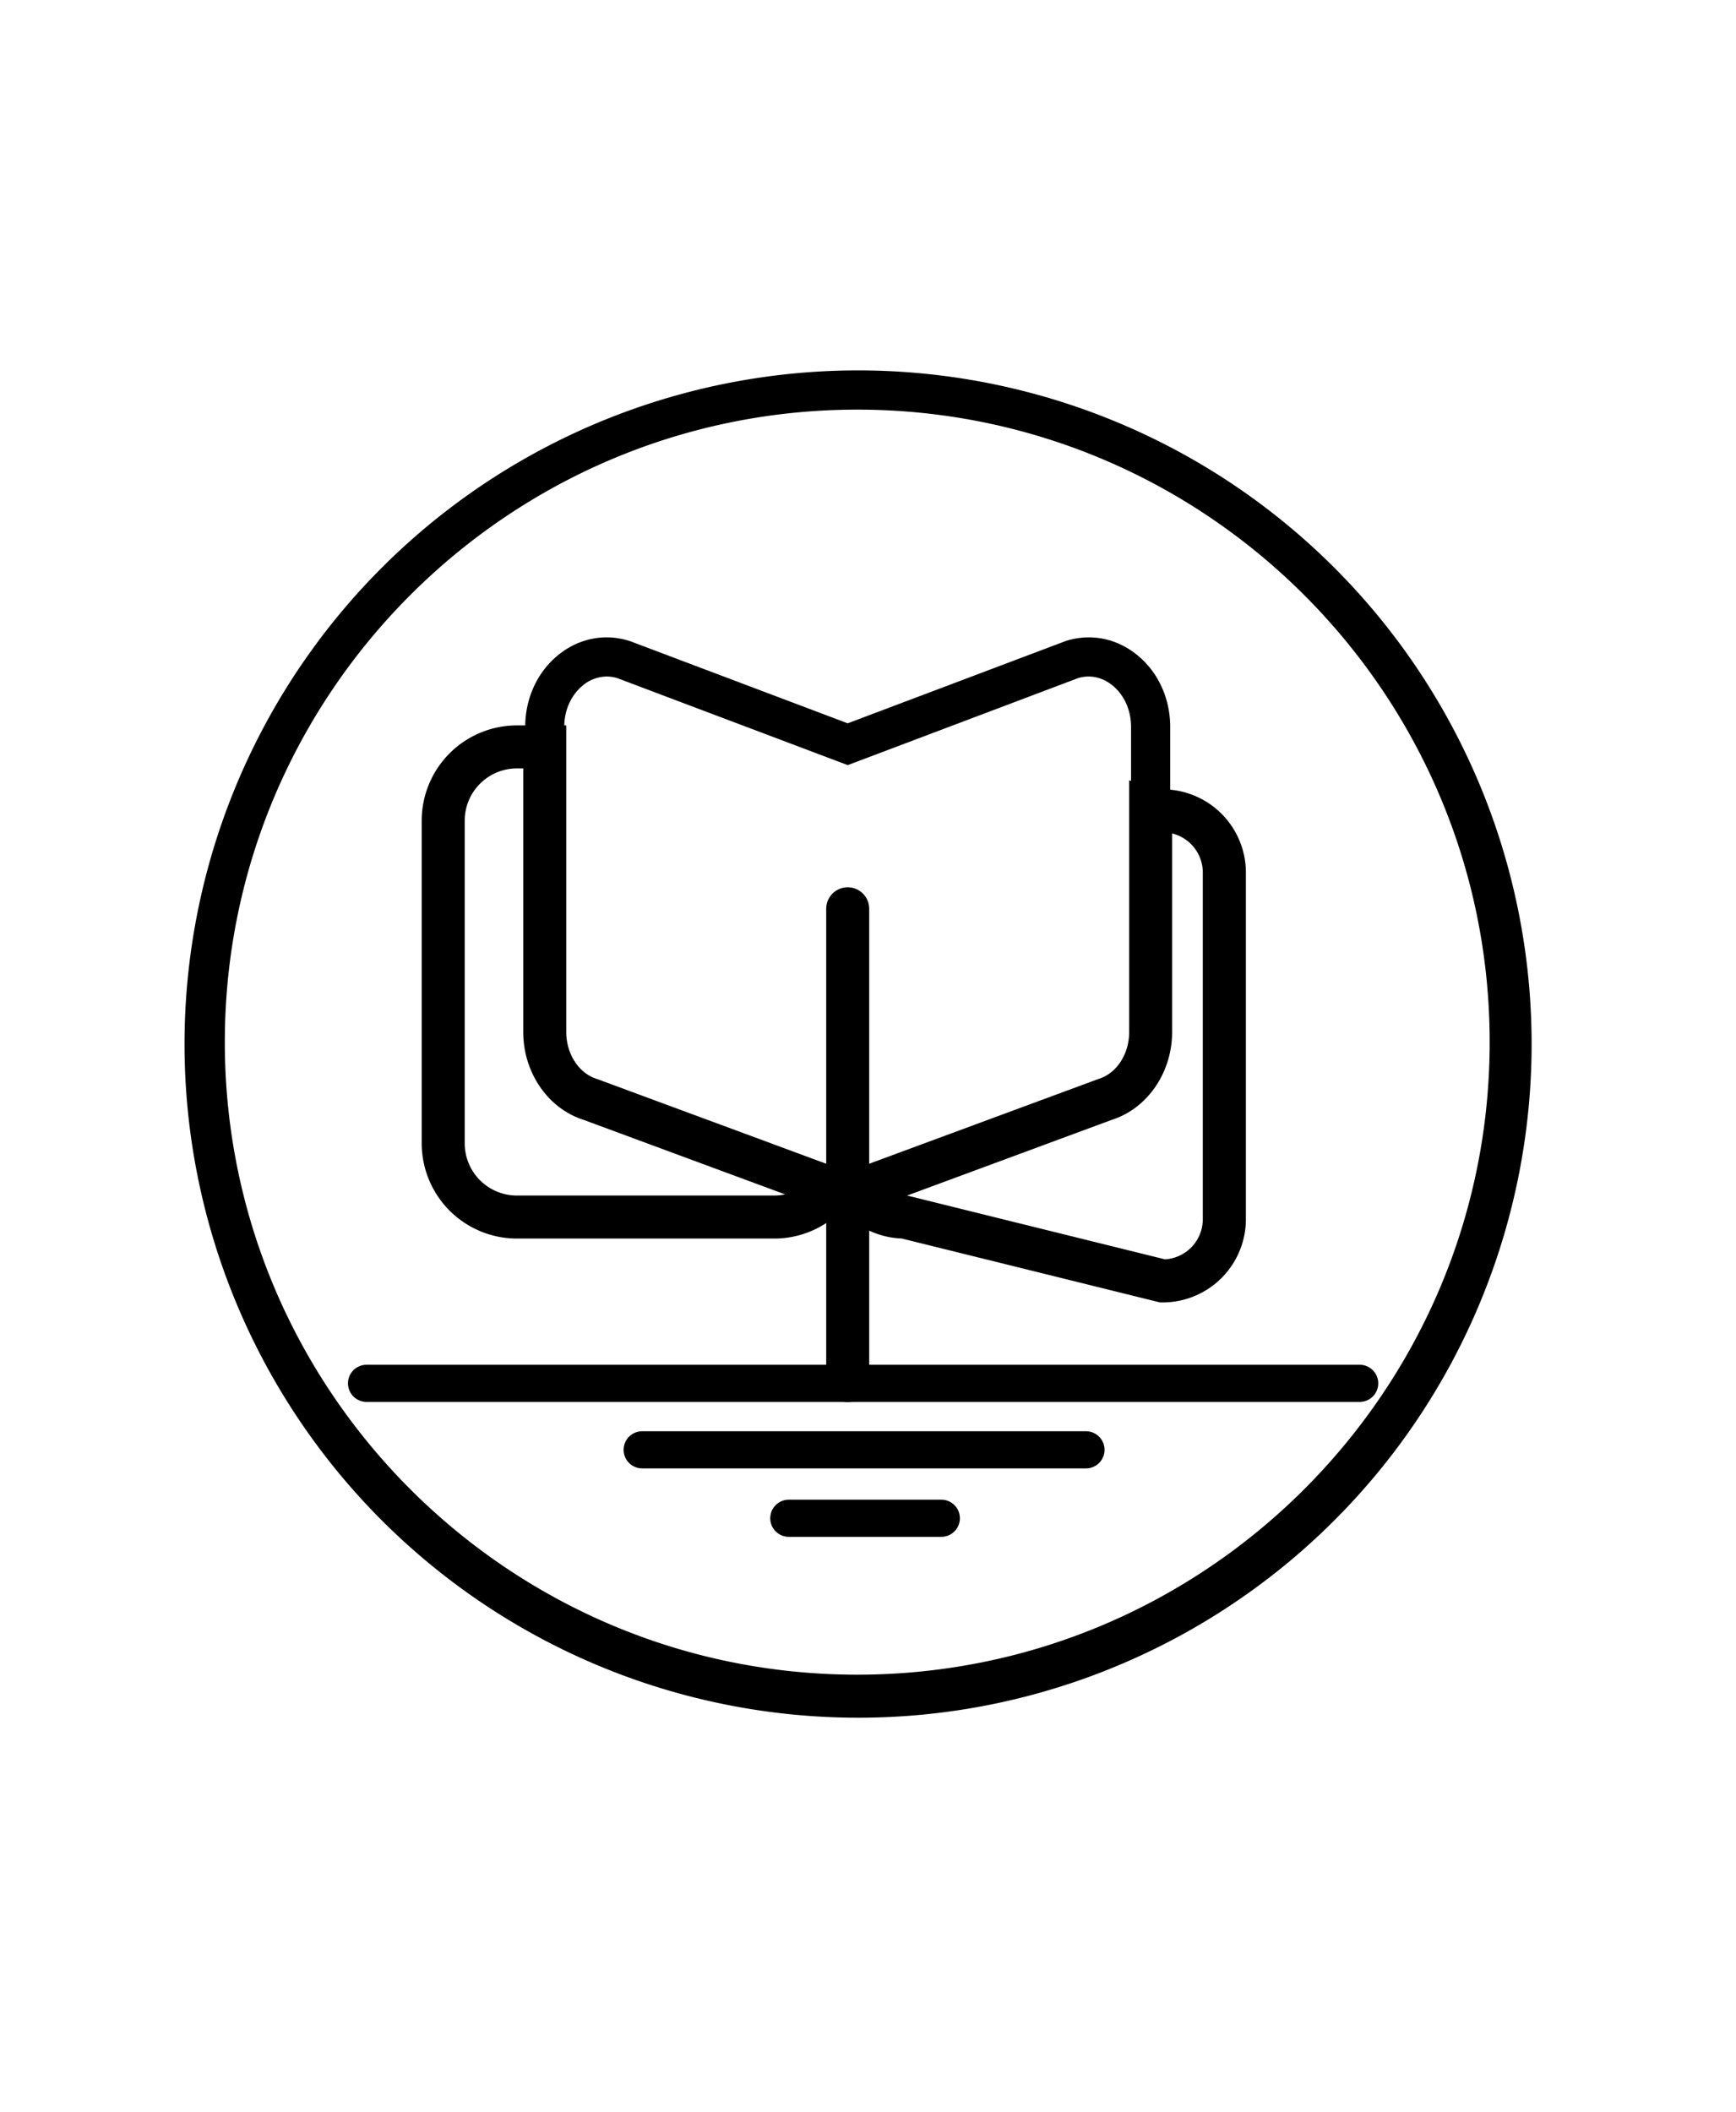 <svg xmlns="http://www.w3.org/2000/svg" viewBox="0 0 888 1080"><title>Logo-2</title><g id="Layer_1" data-name="Layer 1"><path d="M438.5,878.5A344.53,344.53,0,1,1,573,851.34,343.33,343.33,0,0,1,438.5,878.5Zm0-669C260.12,209.5,115,354.62,115,533S260.12,856.5,438.5,856.5,762,711.38,762,533,616.88,209.5,438.5,209.5Z"/><path d="M695.5,717h-508a9.5,9.5,0,0,1,0-19h508a9.5,9.5,0,0,1,0,19Z"/><path d="M555.5,751h-227a9.5,9.5,0,0,1,0-19h227a9.5,9.5,0,0,1,0,19Z"/><path d="M481.5,786h-78a9.5,9.5,0,0,1,0-19h78a9.5,9.5,0,0,1,0,19Z"/><path d="M444.37,625.6l-10.75-4-10.74,4v-7.94l-124.12-45.9c-17.74-5.64-30.11-23.66-30.11-43.93V371.77c0-14.12,5.8-27.22,15.91-35.94,10.55-9.1,24-12.08,37-8.16l1.06.36,111,41.91,111.72-42.17.33-.1c13-3.92,26.46-.94,37,8.16h0c10.11,8.72,15.91,21.82,15.91,35.94V527.83c0,20.28-12.37,38.29-30.11,43.93l-124.11,45.9ZM310.33,346a19.35,19.35,0,0,0-12.71,5c-5.7,4.91-9,12.49-9,20.79V527.83c0,11.7,6.7,21.94,16.31,24.92l.5.17L433.62,600.3,562,552.83l.26-.08c9.6-3,16.3-13.22,16.3-24.92V371.77c0-8.3-3.27-15.87-9-20.79h0c-5.26-4.54-11.6-6-17.88-4.25L433.62,391.32l-118-44.55A18.93,18.93,0,0,0,310.33,346Z"/><path d="M433.62,717.05a11,11,0,0,1-11-11V464.8a11,11,0,0,1,22,0V706.05A11,11,0,0,1,433.62,717.05Z"/><path d="M395.94,633.45H264.39a48.74,48.74,0,0,1-48.68-48.68V419.71A48.74,48.74,0,0,1,264.39,371h25.26v156.8c0,11.26,6.41,21.11,15.6,24l.56.19,137.75,50.94-9.31,11.87A48.42,48.42,0,0,1,395.94,633.45ZM264.39,393a26.71,26.71,0,0,0-26.68,26.68V584.77a26.71,26.71,0,0,0,26.68,26.68H395.94a27.06,27.06,0,0,0,5.64-.6L298.44,572.71c-18.15-5.78-30.79-24.18-30.79-44.88V393Z"/><path d="M594.73,666.12h-1.35l-132.15-32.7a42.79,42.79,0,0,1-32.81-17.27l-8.7-11.77L562,551.79c9.19-2.84,15.6-12.69,15.6-24V399.13l18.57,4.59a42.62,42.62,0,0,1,41.13,42.54V623.55A42.61,42.61,0,0,1,594.73,666.12ZM464,611.45l1.28.32,130.62,32.31a20.58,20.58,0,0,0,19.36-20.53V446.26a20.6,20.6,0,0,0-15.7-20V527.83c0,20.7-12.64,39.1-30.79,44.88Z"/></g></svg>